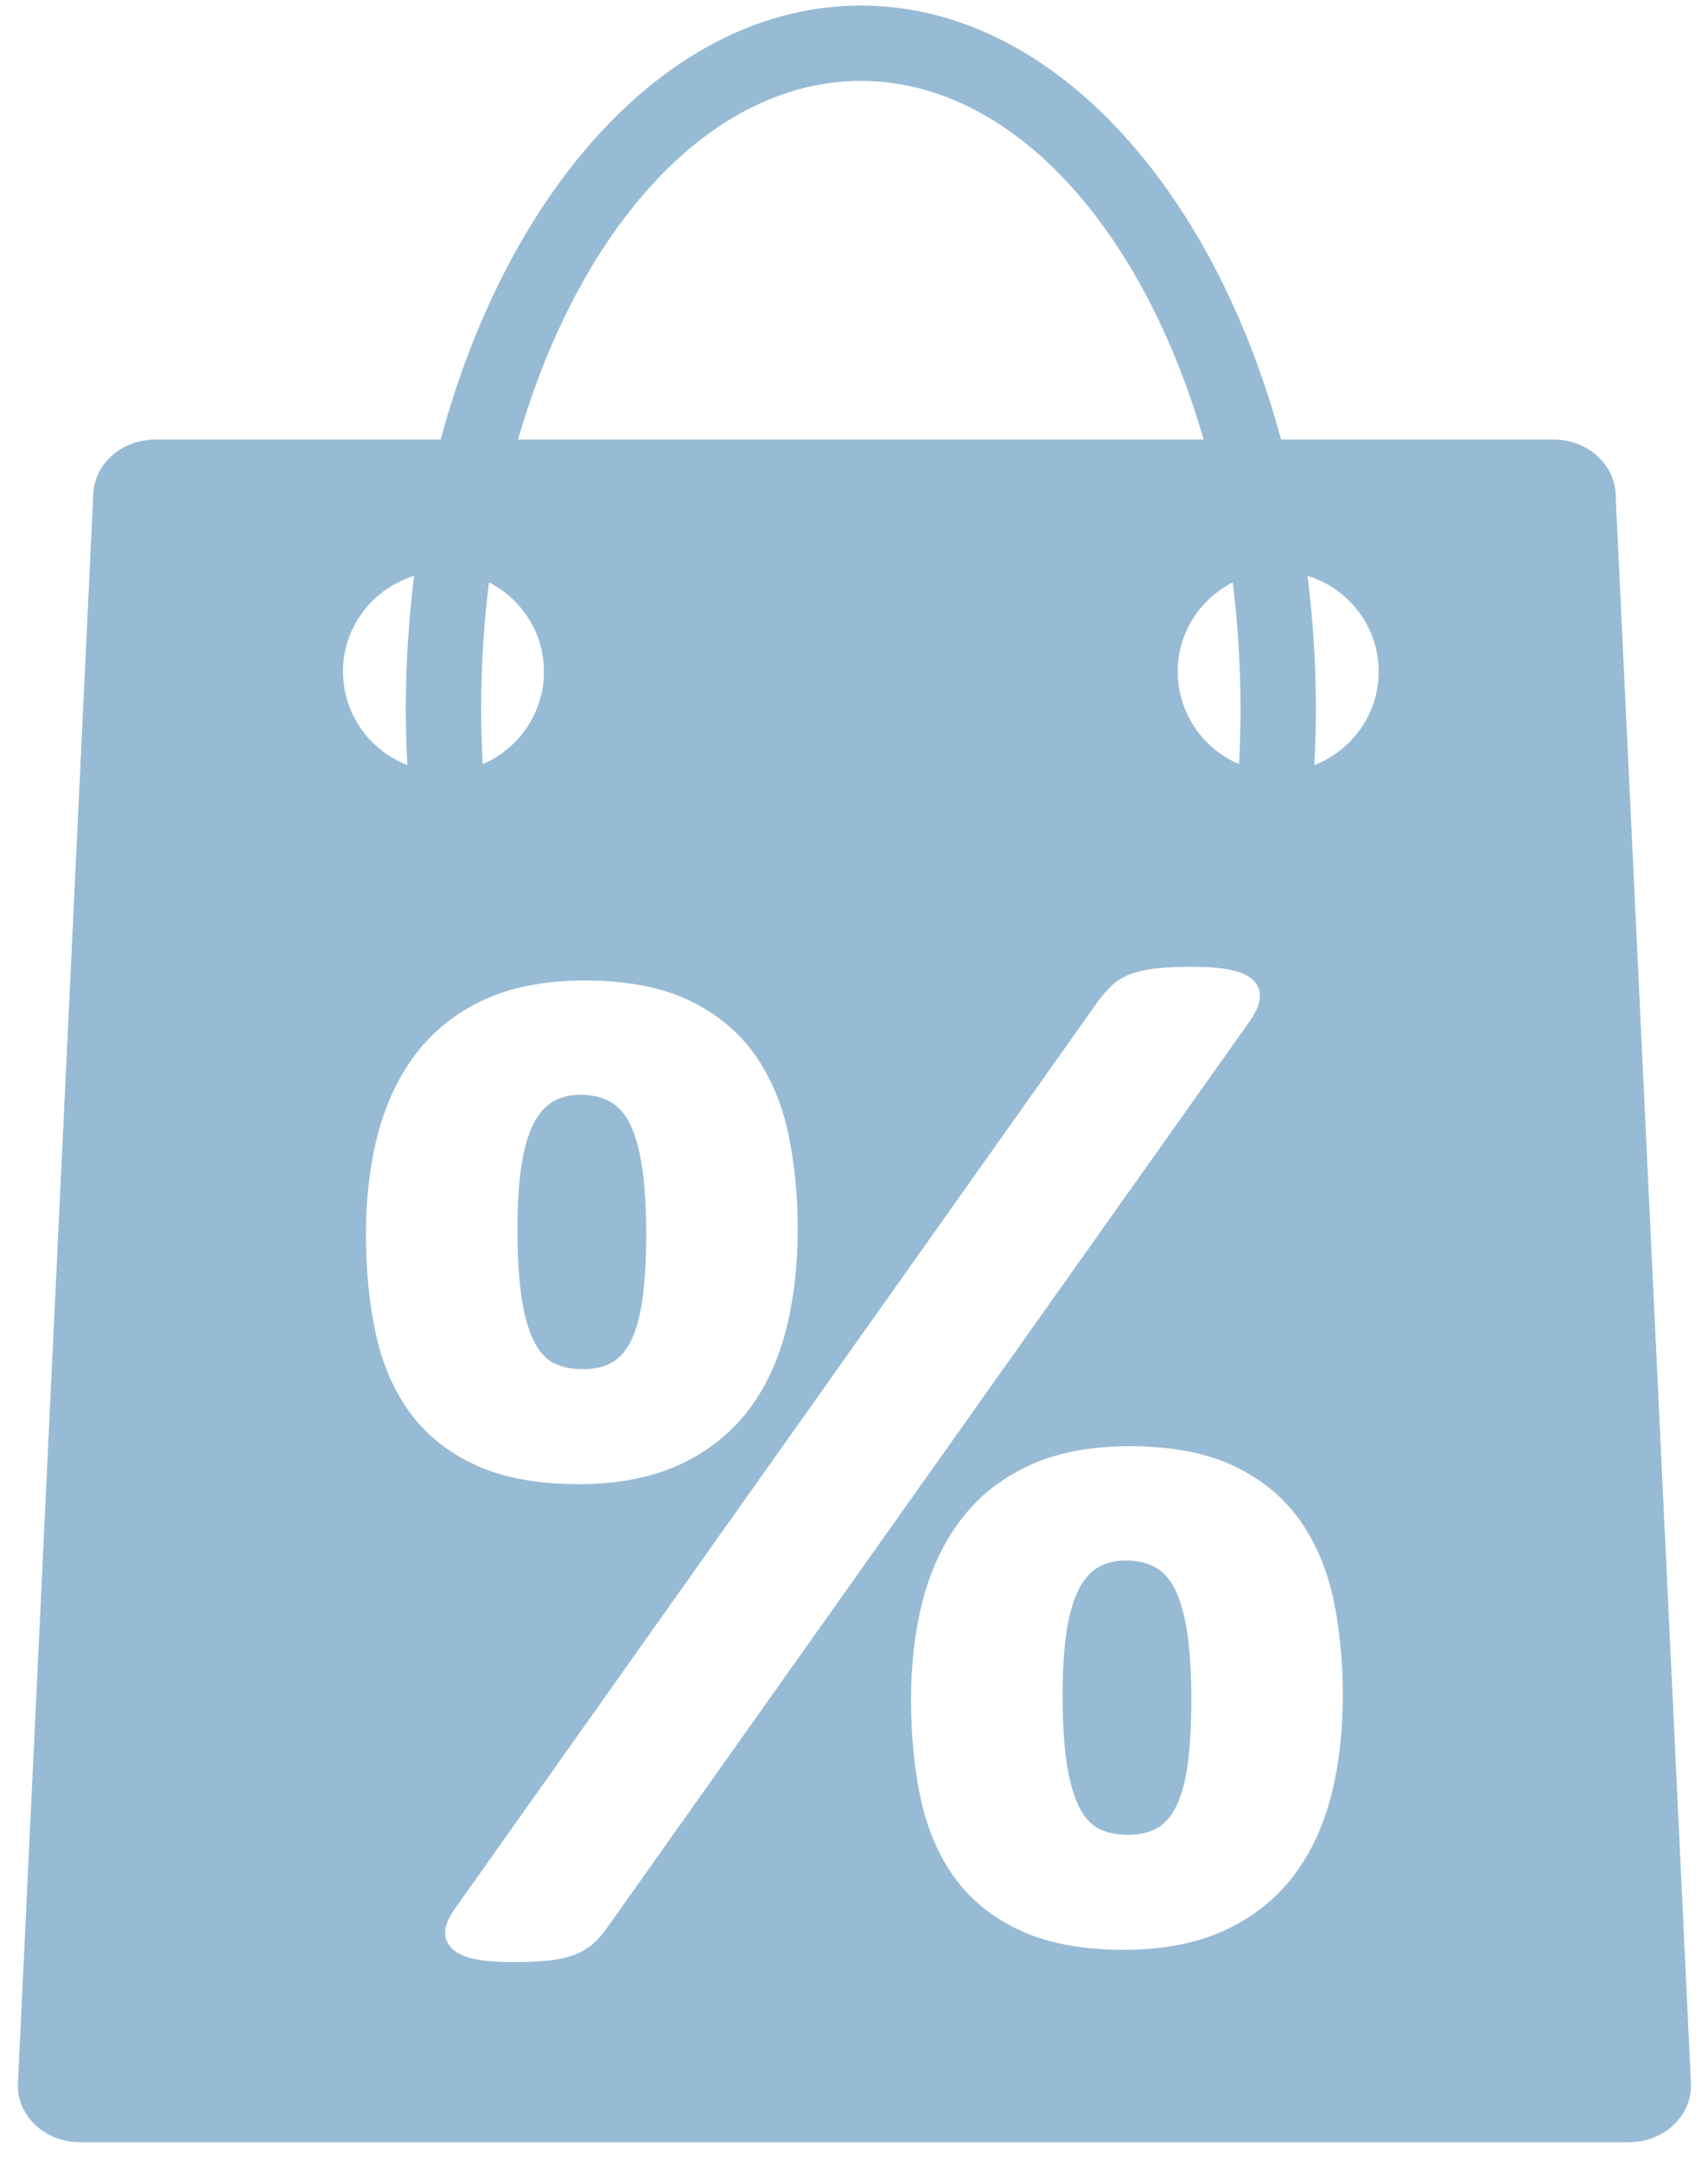 <?xml version="1.0" encoding="utf-8"?>
<!-- Generator: Adobe Illustrator 16.0.3, SVG Export Plug-In . SVG Version: 6.00 Build 0)  -->
<!DOCTYPE svg PUBLIC "-//W3C//DTD SVG 1.1//EN" "http://www.w3.org/Graphics/SVG/1.1/DTD/svg11.dtd">
<svg version="1.1" id="Layer_1" xmlns="http://www.w3.org/2000/svg" xmlns:xlink="http://www.w3.org/1999/xlink" x="0px" y="0px"
	 width="68px" height="86px" viewBox="0 0 68 86" enable-background="new 0 0 68 86" xml:space="preserve">
<path fill="#97BBD5" d="M21.316,53.495c0.214,0.379,0.473,0.64,0.771,0.777c0.316,0.146,0.693,0.221,1.118,0.221
	c0.486,0,0.892-0.099,1.201-0.291c0.307-0.191,0.557-0.494,0.748-0.903c0.199-0.431,0.346-0.995,0.436-1.681
	c0.091-0.701,0.137-1.552,0.137-2.528c0-1.031-0.056-1.919-0.164-2.638c-0.106-0.704-0.267-1.279-0.477-1.711
	c-0.196-0.406-0.461-0.705-0.783-0.887c-0.33-0.188-0.728-0.283-1.181-0.283c-0.418,0-0.787,0.09-1.099,0.268
	c-0.306,0.174-0.565,0.465-0.771,0.865c-0.217,0.42-0.382,0.98-0.488,1.664c-0.107,0.695-0.162,1.563-0.162,2.578
	c0,1.166,0.063,2.129,0.189,2.861C20.915,52.526,21.093,53.095,21.316,53.495z"/>
<path fill="#97BBD5" d="M46.791,63.275c-0.197-0.406-0.461-0.705-0.783-0.888c-0.33-0.188-0.727-0.281-1.182-0.281
	c-0.416,0-0.785,0.09-1.098,0.268c-0.305,0.174-0.564,0.465-0.771,0.863c-0.217,0.422-0.383,0.981-0.488,1.664
	c-0.107,0.697-0.164,1.564-0.164,2.579c0,1.167,0.066,2.128,0.191,2.86c0.125,0.721,0.301,1.289,0.525,1.688
	c0.213,0.378,0.471,0.64,0.771,0.777c0.316,0.146,0.693,0.22,1.117,0.22c0.486,0,0.891-0.098,1.199-0.291
	c0.309-0.189,0.559-0.494,0.75-0.902c0.199-0.43,0.346-0.996,0.436-1.682c0.092-0.701,0.135-1.552,0.135-2.527
	c0-1.031-0.055-1.918-0.162-2.638C47.16,64.282,47,63.707,46.791,63.275z"/>
<path fill="#97BBD5" d="M3.176,85.259h61.682c1.363,0,2.467-1.012,2.467-2.259l-3-63.245c0-1.248-1.104-2.26-2.467-2.26H51.002
	C48.271,7.363,41.803,0.221,34.272,0.221S20.273,7.363,17.543,17.495H6.176c-1.362,0-2.466,1.012-2.466,2.26L0.71,83
	C0.71,84.247,1.813,85.259,3.176,85.259z M54.889,26.726c0,1.7-1.066,3.144-2.563,3.723c0.037-0.73,0.063-1.467,0.063-2.213
	c0-1.818-0.117-3.594-0.332-5.316C53.691,23.422,54.889,24.927,54.889,26.726z M51.771,60.534c0.631,0.904,1.078,1.97,1.326,3.166
	c0.242,1.181,0.365,2.434,0.365,3.723c0,1.526-0.166,2.924-0.494,4.154c-0.334,1.242-0.861,2.322-1.566,3.207
	c-0.711,0.889-1.629,1.59-2.729,2.08c-1.096,0.491-2.418,0.738-3.93,0.738c-1.605,0-2.971-0.248-4.057-0.738
	c-1.096-0.493-1.982-1.191-2.636-2.073c-0.65-0.877-1.115-1.938-1.384-3.155c-0.262-1.195-0.395-2.536-0.395-3.983
	c0-1.449,0.162-2.798,0.481-4.009c0.323-1.225,0.84-2.303,1.538-3.205c0.699-0.91,1.613-1.625,2.713-2.127
	c1.094-0.5,2.428-0.754,3.961-0.754c1.682,0,3.09,0.27,4.188,0.799C50.256,58.89,51.137,59.624,51.771,60.534z M50.148,39.8
	c-0.047,0.251-0.17,0.521-0.379,0.824L24.112,76.806c-0.183,0.251-0.371,0.455-0.563,0.611c-0.196,0.16-0.441,0.295-0.728,0.4
	c-0.278,0.102-0.618,0.175-1.008,0.215c-0.379,0.039-0.847,0.059-1.39,0.059c-0.626,0-1.136-0.041-1.514-0.119
	c-0.414-0.088-0.71-0.223-0.905-0.412c-0.22-0.213-0.314-0.477-0.274-0.764c0.035-0.25,0.164-0.527,0.396-0.852l25.652-36.18
	c0.189-0.238,0.363-0.426,0.539-0.588c0.191-0.174,0.441-0.318,0.744-0.426c0.287-0.102,0.629-0.174,1.018-0.213
	c0.379-0.039,0.846-0.059,1.391-0.059c0.625,0,1.135,0.04,1.512,0.12c0.414,0.087,0.711,0.222,0.906,0.411
	C50.113,39.226,50.201,39.499,50.148,39.8z M49.078,23.178c0.203,1.634,0.311,3.325,0.311,5.058c0,0.732-0.023,1.457-0.061,2.174
	c-1.434-0.608-2.439-2.028-2.439-3.684C46.889,25.172,47.783,23.841,49.078,23.178z M34.272,3.221
	c6.015,0,11.216,5.842,13.649,14.274H20.623C23.056,9.063,28.259,3.221,34.272,3.221z M19.467,23.178
	c1.294,0.663,2.189,1.994,2.189,3.548c0,1.655-1.006,3.075-2.439,3.684c-0.037-0.717-0.061-1.441-0.061-2.174
	C19.156,26.503,19.264,24.812,19.467,23.178z M19.302,39.776c1.096-0.5,2.429-0.752,3.96-0.752c1.682,0,3.092,0.268,4.188,0.798
	c1.103,0.534,1.983,1.267,2.619,2.178c0.63,0.904,1.076,1.97,1.324,3.166c0.244,1.181,0.367,2.433,0.367,3.724
	c0,1.525-0.168,2.924-0.496,4.152c-0.334,1.244-0.86,2.323-1.566,3.209c-0.71,0.889-1.628,1.588-2.728,2.08
	c-1.096,0.49-2.419,0.738-3.931,0.738c-1.605,0-2.971-0.248-4.057-0.738c-1.094-0.494-1.979-1.191-2.635-2.074
	c-0.65-0.876-1.115-1.938-1.382-3.154c-0.264-1.197-0.396-2.537-0.396-3.984c0-1.449,0.163-2.799,0.482-4.01
	c0.322-1.223,0.839-2.301,1.536-3.204C17.288,40.995,18.201,40.279,19.302,39.776z M16.487,22.919
	c-0.215,1.723-0.331,3.498-0.331,5.316c0,0.746,0.024,1.481,0.062,2.213c-1.496-0.579-2.562-2.022-2.562-3.723
	C13.656,24.927,14.853,23.422,16.487,22.919z"/>
<rect id="_x3C_Slice_x3E__106_" fill="none" width="68" height="86"/>
</svg>
